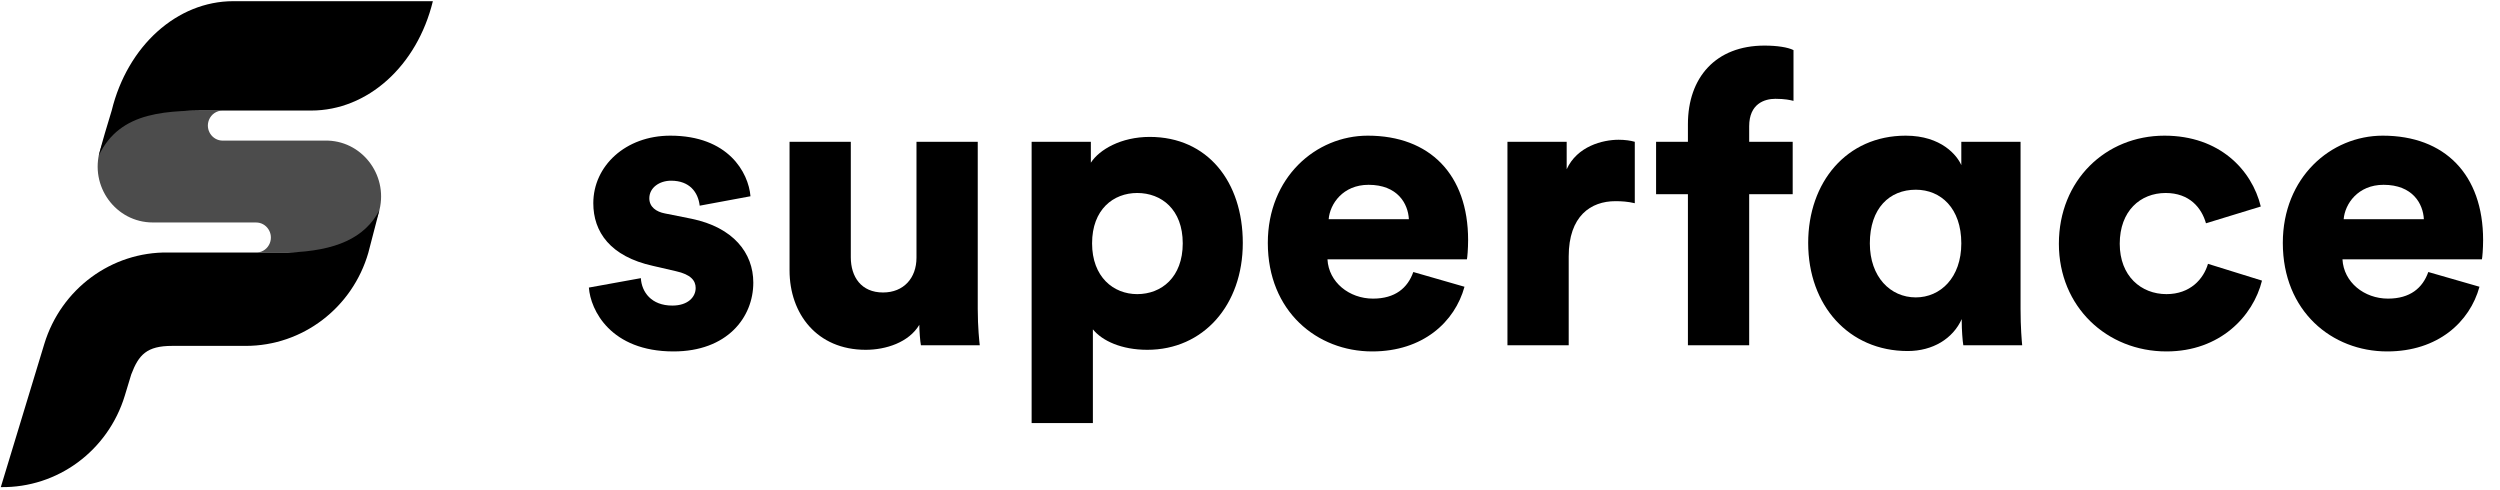 <svg width="143" height="28" viewBox="0 0 143 28" fill="none" xmlns="http://www.w3.org/2000/svg">
<path opacity="0.7" fill-rule="evenodd" clip-rule="evenodd" d="M11.954 6.856C12.084 6.534 12.392 6.324 12.734 6.322H8.74C7.354 6.322 6.131 7.241 5.726 8.587C5.106 10.645 6.621 12.725 8.74 12.725H11.947L11.947 12.726H14.647C15.249 12.726 15.659 13.347 15.431 13.914C15.311 14.211 15.039 14.413 14.729 14.444H18.646C20.031 14.444 21.254 13.525 21.659 12.179C22.267 10.162 20.823 8.123 18.77 8.043H12.738C12.136 8.043 11.726 7.422 11.954 6.856Z" fill="black"/>
<path d="M12.476 6.323L12.516 6.323H17.802C21.023 6.323 23.857 3.775 24.76 0.068H13.345C10.128 0.068 7.295 2.622 6.389 6.323C6.088 7.331 5.903 7.896 5.648 8.906C6.872 6.3 9.617 6.311 12.476 6.323Z" fill="black"/>
<path d="M21.698 12.034C20.87 13.605 19.224 14.355 16.509 14.443H9.626C6.38 14.393 3.491 16.525 2.533 19.677L0.046 27.863C3.292 27.913 6.181 25.781 7.139 22.63L7.507 21.418C7.935 20.284 8.403 19.785 9.844 19.785H14.059C17.306 19.785 20.163 17.609 21.073 14.443H21.072L21.698 12.034Z" fill="black"/>
<path d="M33.684 16.449C33.776 17.737 34.928 20.102 38.525 20.102C41.59 20.102 43.089 18.159 43.089 16.168C43.089 14.458 41.936 13.006 39.562 12.514L38.04 12.21C37.533 12.116 37.141 11.835 37.141 11.344C37.141 10.735 37.718 10.336 38.386 10.336C39.446 10.336 39.931 10.992 40.023 11.765L42.928 11.226C42.812 9.868 41.66 7.76 38.34 7.76C35.781 7.76 33.937 9.493 33.937 11.624C33.937 13.264 34.905 14.669 37.349 15.208L38.663 15.512C39.516 15.7 39.792 16.051 39.792 16.472C39.792 16.988 39.354 17.479 38.455 17.479C37.257 17.479 36.703 16.707 36.657 15.91L33.684 16.449Z" fill="black"/>
<path d="M52.677 19.751H56.043C56.02 19.564 55.927 18.721 55.927 17.667V8.111H52.423V14.739C52.423 15.91 51.686 16.73 50.51 16.73C49.265 16.73 48.666 15.84 48.666 14.716V8.111H45.162V15.465C45.162 17.948 46.73 20.009 49.519 20.009C50.672 20.009 51.985 19.587 52.585 18.58C52.585 18.884 52.631 19.54 52.677 19.751Z" fill="black"/>
<path d="M62.513 24.201V18.838C63.043 19.494 64.149 20.009 65.625 20.009C68.829 20.009 71.088 17.456 71.088 13.896C71.088 10.407 69.082 7.831 65.763 7.831C64.126 7.831 62.882 8.557 62.397 9.306V8.112H59.009V24.201H62.513ZM67.653 13.92C67.653 15.864 66.432 16.824 65.048 16.824C63.688 16.824 62.467 15.84 62.467 13.92C62.467 11.976 63.688 11.039 65.048 11.039C66.432 11.039 67.653 11.976 67.653 13.92Z" fill="black"/>
<path d="M76 12.538C76.07 11.671 76.807 10.571 78.282 10.571C79.942 10.571 80.541 11.648 80.588 12.538H76ZM80.841 15.559C80.519 16.472 79.804 17.081 78.536 17.081C77.176 17.081 76 16.145 75.931 14.833H83.907C83.93 14.763 83.976 14.224 83.976 13.732C83.976 9.985 81.786 7.76 78.237 7.76C75.263 7.76 72.519 10.149 72.519 13.896C72.519 17.807 75.332 20.102 78.49 20.102C81.394 20.102 83.216 18.416 83.769 16.402L80.841 15.559Z" fill="black"/>
<path d="M93.51 8.111C93.279 8.041 92.934 7.994 92.588 7.994C91.666 7.994 90.213 8.369 89.614 9.68V8.111H86.226V19.751H89.73V14.669C89.73 12.35 90.997 11.507 92.403 11.507C92.749 11.507 93.118 11.53 93.51 11.624V8.111Z" fill="black"/>
<path d="M102.542 11.109V8.112H100.053V7.222C100.053 5.934 100.928 5.652 101.551 5.652C102.104 5.652 102.404 5.723 102.588 5.77V2.866C102.265 2.702 101.643 2.608 100.928 2.608C98.139 2.608 96.549 4.435 96.549 7.105V8.112H94.728V11.109H96.549V19.751H100.053V11.109H102.542Z" fill="black"/>
<path d="M106.955 13.92C106.955 11.905 108.084 10.852 109.583 10.852C111.012 10.852 112.187 11.905 112.187 13.92C112.187 15.887 110.989 17.011 109.583 17.011C108.13 17.011 106.955 15.84 106.955 13.92ZM112.211 18.369C112.211 18.861 112.257 19.493 112.302 19.751H115.669C115.645 19.493 115.576 18.744 115.576 17.667V8.112H112.187V9.446C111.957 8.908 111.058 7.76 109.006 7.76C105.618 7.76 103.428 10.43 103.428 13.896C103.428 17.479 105.756 20.079 109.121 20.079C110.551 20.079 111.703 19.377 112.211 18.252V18.369Z" fill="black"/>
<path d="M123.876 11.039C125.237 11.039 125.929 11.882 126.182 12.772L129.317 11.812C128.81 9.727 126.966 7.76 123.808 7.76C120.442 7.76 117.768 10.313 117.768 13.943C117.768 17.55 120.511 20.102 123.923 20.102C126.989 20.102 128.88 18.088 129.386 16.051L126.297 15.091C126.044 15.957 125.283 16.824 123.923 16.824C122.471 16.824 121.249 15.793 121.249 13.943C121.249 12.069 122.425 11.039 123.876 11.039Z" fill="black"/>
<path d="M134.058 12.538C134.127 11.671 134.865 10.571 136.34 10.571C137.999 10.571 138.6 11.648 138.645 12.538H134.058ZM138.899 15.559C138.576 16.472 137.862 17.081 136.594 17.081C135.233 17.081 134.058 16.145 133.989 14.833H141.965C141.988 14.763 142.034 14.224 142.034 13.732C142.034 9.985 139.844 7.76 136.294 7.76C133.32 7.76 130.577 10.149 130.577 13.896C130.577 17.807 133.389 20.102 136.547 20.102C139.452 20.102 141.274 18.416 141.826 16.402L138.899 15.559Z" fill="black"/>
</svg>
